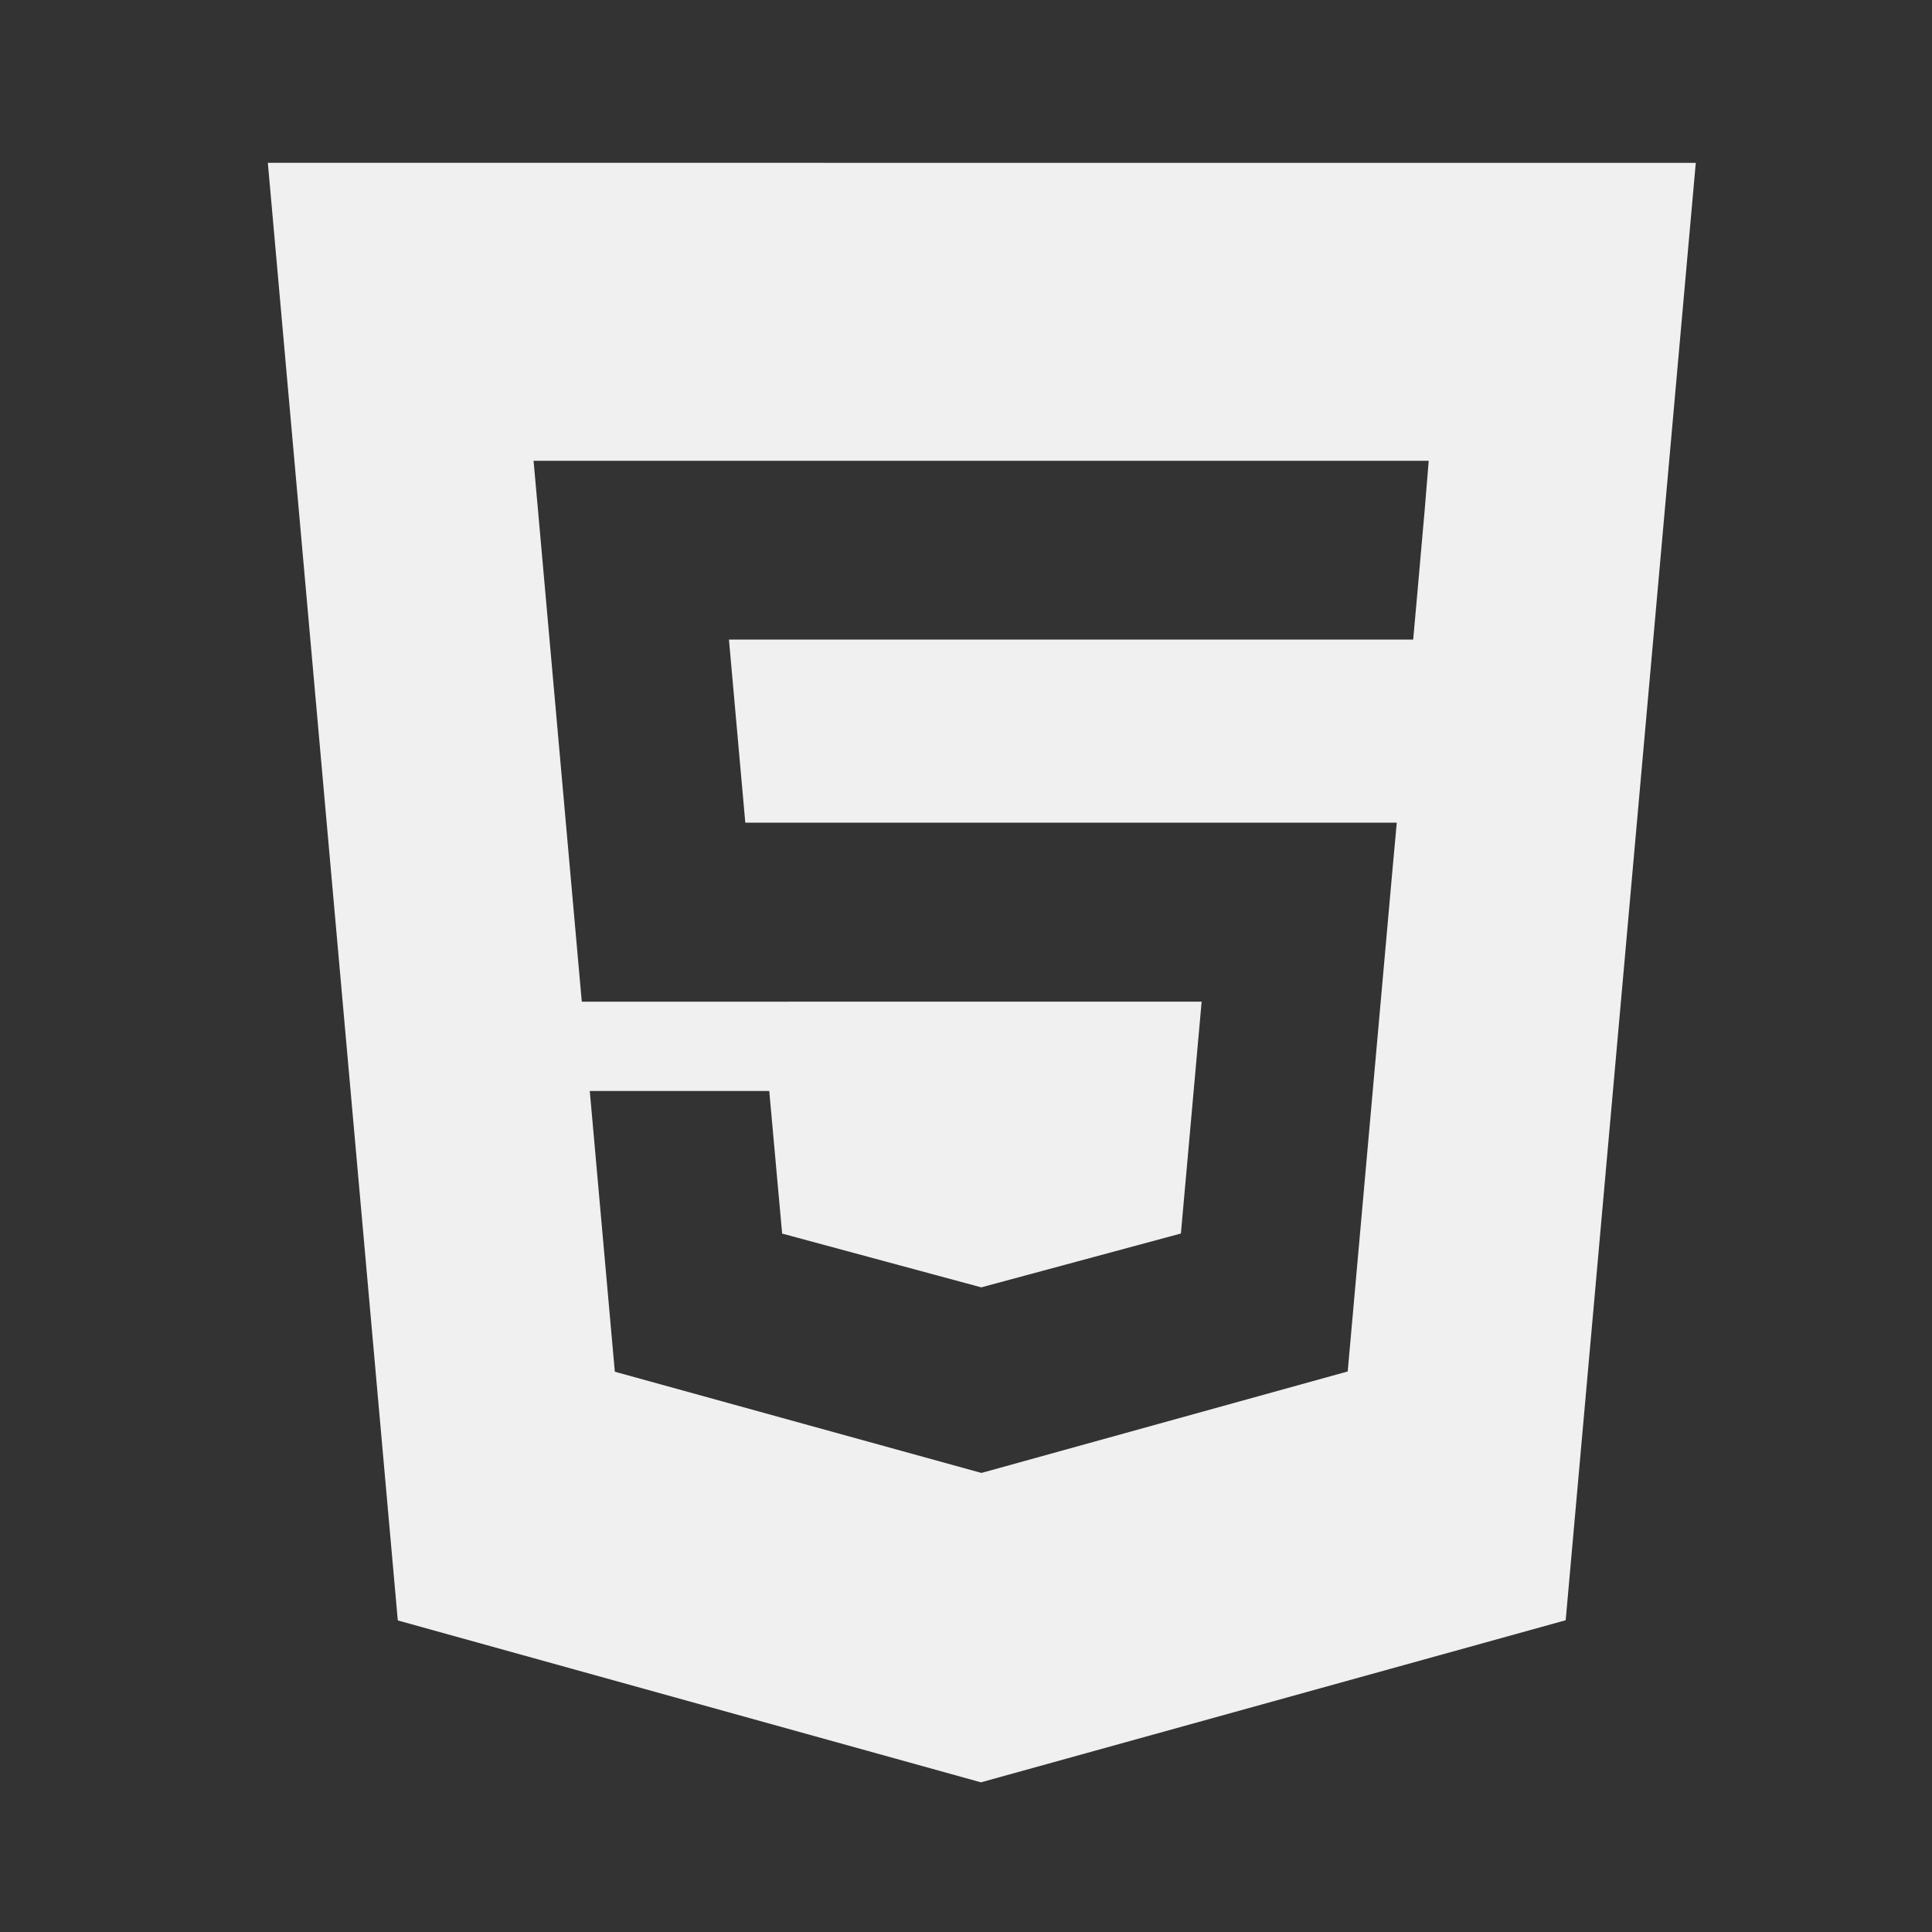 <svg id="Layer_1" data-name="Layer 1" xmlns="http://www.w3.org/2000/svg" viewBox="0 0 300 300"><rect x="0" y="0" width="300" height="300" fill="#333333" stroke="none"/><defs><style>.cls-1{fill:#f0f0f0;}</style></defs><title>icon-html</title><path class="cls-1" d="M41.59,25.28,61.77,251.62l90.55,25.14,90.8-25.17,20.2-226.3ZM221.24,79,220,93.07l-.56,6.24H113.19l2.54,28.43H216.89l-.68,7.45-6.52,73.08-.42,4.69L152.46,228.7h0l-.13,0L95.47,213l-3.89-43.59h27.87l2,22.14,30.92,8.35h0l31-8.36,3.22-36H90.34L83.52,79l-.67-7.45h139Z"/></svg>